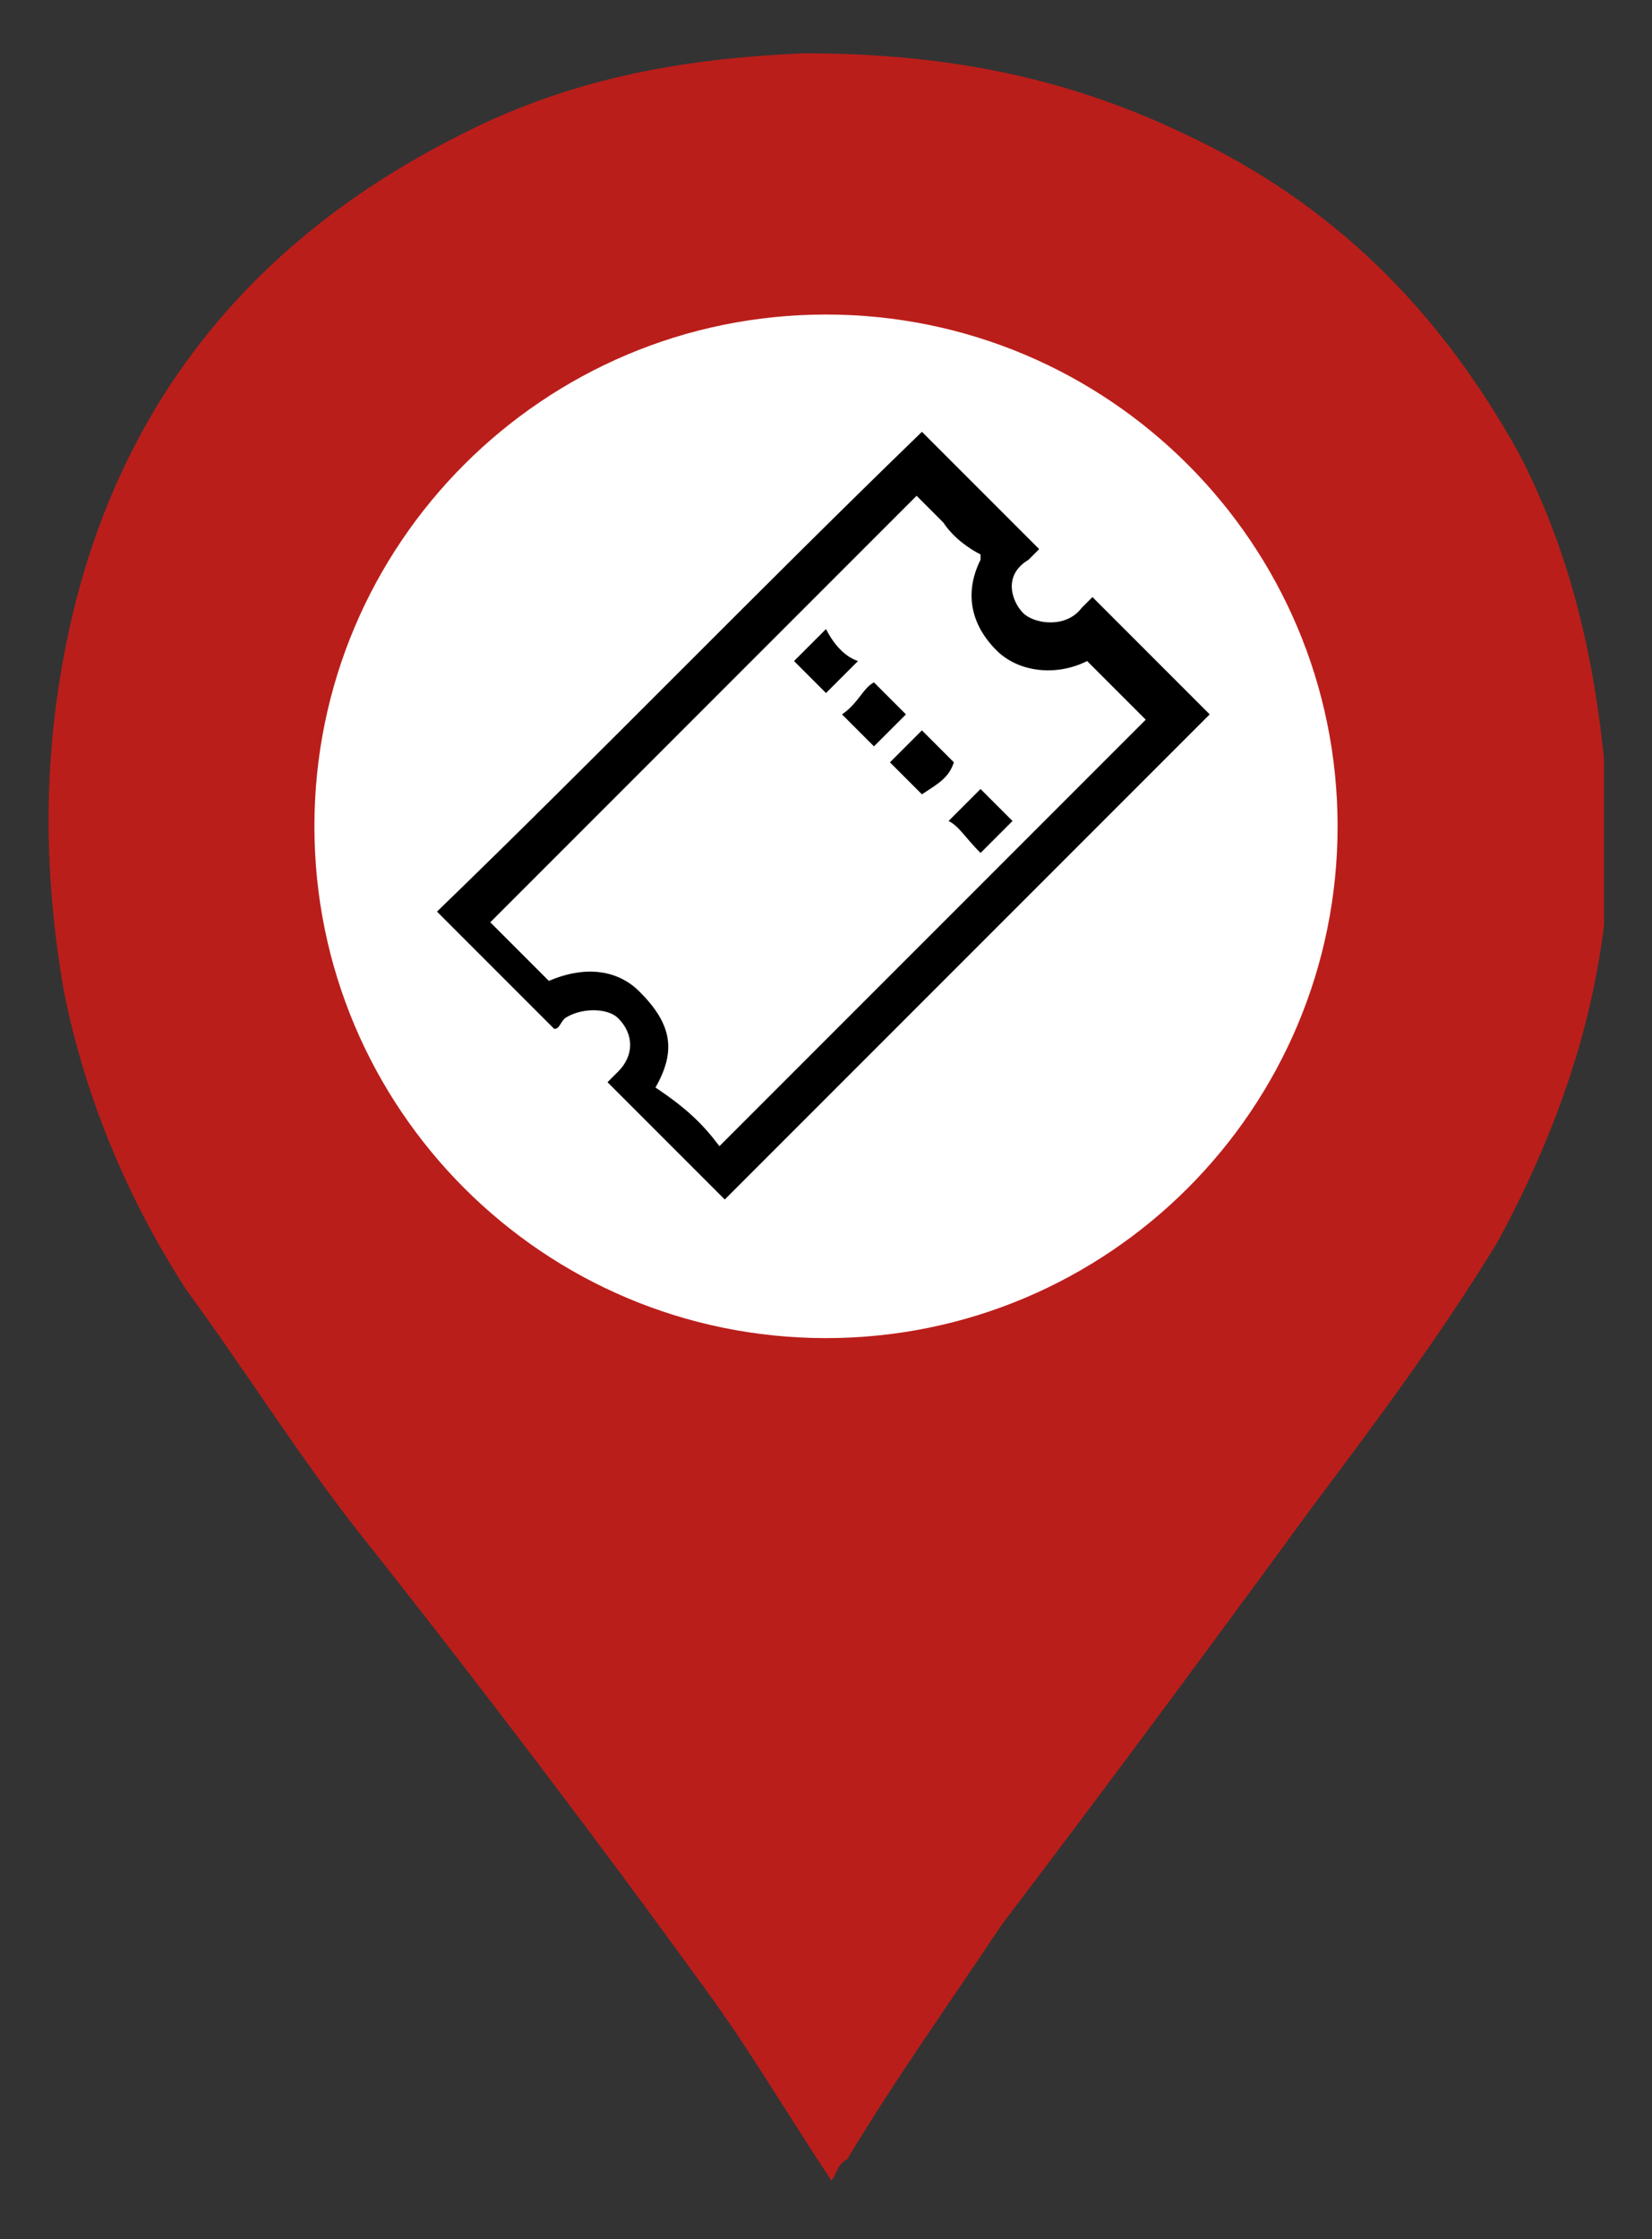 <?xml version="1.0" encoding="utf-8"?>
<!-- Generator: Adobe Illustrator 25.2.1, SVG Export Plug-In . SVG Version: 6.00 Build 0)  -->
<svg version="1.1" id="Layer_1" xmlns="http://www.w3.org/2000/svg" xmlns:xlink="http://www.w3.org/1999/xlink" x="0px" y="0px"
	 viewBox="0 0 31 42" enable-background="new 0 0 31 42" xml:space="preserve">
<rect x="0" y="0" width="31" height="42" fill="#333333" stroke="none"/>
<g id="Artwork_2_1_">
	<g>
		<g>
			<g>
				<defs>
					<rect id="SVGID_1_" x="0.9" y="1" width="29.2" height="40"/>
				</defs>
				<clipPath id="SVGID_2_">
					<use xlink:href="#SVGID_1_"  overflow="visible"/>
				</clipPath>
				<g clip-path="url(#SVGID_2_)">
					<g>
						<g>
							<defs>
								<rect id="SVGID_3_" x="0.9" y="1" width="29.2" height="40"/>
							</defs>
							<clipPath id="SVGID_4_">
								<use xlink:href="#SVGID_3_"  overflow="visible"/>
							</clipPath>
							<path clip-path="url(#SVGID_4_)" fill="#BA1E1A" d="M28.5,8.5c-1.5-2.7-3.5-4.7-6.3-6C19.9,1.4,17.6,1,15.1,1
								c-2.4,0.1-4.5,0.5-6.6,1.6c-3.9,2-6.3,5.1-7.2,9.2c-0.5,2.3-0.5,4.5-0.1,6.8c0.4,2,1.2,3.9,2.3,5.6c1.1,1.5,2.1,3.1,3.2,4.5
								c2.3,2.9,4.5,5.8,6.6,8.7c0.8,1.1,1.5,2.3,2.3,3.5c0.1-0.1,0.1-0.3,0.3-0.4c0.9-1.5,1.9-2.9,2.9-4.4c1.9-2.5,3.9-5.2,5.8-7.8
								c1.2-1.6,2.4-3.2,3.5-5c1.3-2.4,2.1-4.9,2.1-7.6C30.1,13.3,29.7,10.8,28.5,8.5"/>
						</g>
					</g>
					<g>
						<g>
							<defs>
								<rect id="SVGID_5_" x="0.9" y="1" width="29.2" height="40"/>
							</defs>
							<clipPath id="SVGID_6_">
								<use xlink:href="#SVGID_5_"  overflow="visible"/>
							</clipPath>
							<path clip-path="url(#SVGID_6_)" fill="#FFFFFF" d="M15.5,5.9c5.3,0,9.6,4.3,9.6,9.6s-4.3,9.6-9.6,9.6s-9.6-4.3-9.6-9.6
								C5.9,10.2,10.2,5.9,15.5,5.9"/>
						</g>
					</g>
				</g>
			</g>
		</g>
	</g>
</g>
<g>
	<path d="M17.3,8.1c0.7,0.7,1.5,1.5,2.2,2.2c-0.1,0.1-0.1,0.1-0.2,0.2c-0.5,0.3-0.3,0.8-0.1,1c0.2,0.2,0.8,0.3,1.1-0.1
		c0.1-0.1,0.1-0.1,0.2-0.2c0.7,0.7,1.5,1.5,2.2,2.2c-3,3-6.1,6.1-9.1,9.1c-0.7-0.7-1.5-1.5-2.2-2.2c0.1-0.1,0.1-0.1,0.2-0.2
		c0.3-0.3,0.3-0.7,0-1c-0.2-0.2-0.7-0.2-1,0c-0.1,0.1-0.1,0.2-0.2,0.2c-0.7-0.7-1.5-1.5-2.2-2.2C11.2,14.2,14.2,11.1,17.3,8.1z
		 M13.5,21.5c2.6-2.6,5.3-5.3,8-8c-0.3-0.3-0.7-0.7-1-1c0,0,0,0-0.1-0.1l0,0c-0.6,0.3-1.3,0.2-1.7-0.2c-0.5-0.5-0.6-1.1-0.3-1.7
		c0-0.1,0-0.1,0-0.1c-0.2-0.1-0.5-0.3-0.7-0.6c-0.1-0.1-0.2-0.2-0.5-0.5c-2.6,2.6-5.3,5.3-8,8c0.3,0.3,0.7,0.7,1.1,1.1
		c0.7-0.3,1.3-0.2,1.7,0.2c0.6,0.6,0.7,1.1,0.3,1.8C12.9,20.8,13.2,21.1,13.5,21.5z"/>
	<path d="M16.4,12.8c0.2,0.2,0.3,0.3,0.6,0.6c-0.2,0.2-0.3,0.3-0.6,0.6c-0.2-0.2-0.3-0.3-0.6-0.6C16.1,13.2,16.2,12.9,16.4,12.8z"/>
	<path d="M16.1,12.4c-0.2,0.2-0.3,0.3-0.6,0.6c-0.2-0.2-0.3-0.3-0.6-0.6c0.2-0.2,0.3-0.3,0.6-0.6C15.6,12,15.8,12.3,16.1,12.4z"/>
	<path d="M17.8,15.4c0.2-0.2,0.3-0.3,0.6-0.6c0.2,0.2,0.3,0.3,0.6,0.6c-0.2,0.2-0.3,0.3-0.6,0.6C18.1,15.7,18,15.5,17.8,15.4z"/>
	<path d="M17.3,14.9c-0.2-0.2-0.3-0.3-0.6-0.6c0.2-0.2,0.3-0.3,0.6-0.6c0.2,0.2,0.3,0.3,0.6,0.6C17.8,14.6,17.6,14.7,17.3,14.9z"/>
</g>
</svg>
